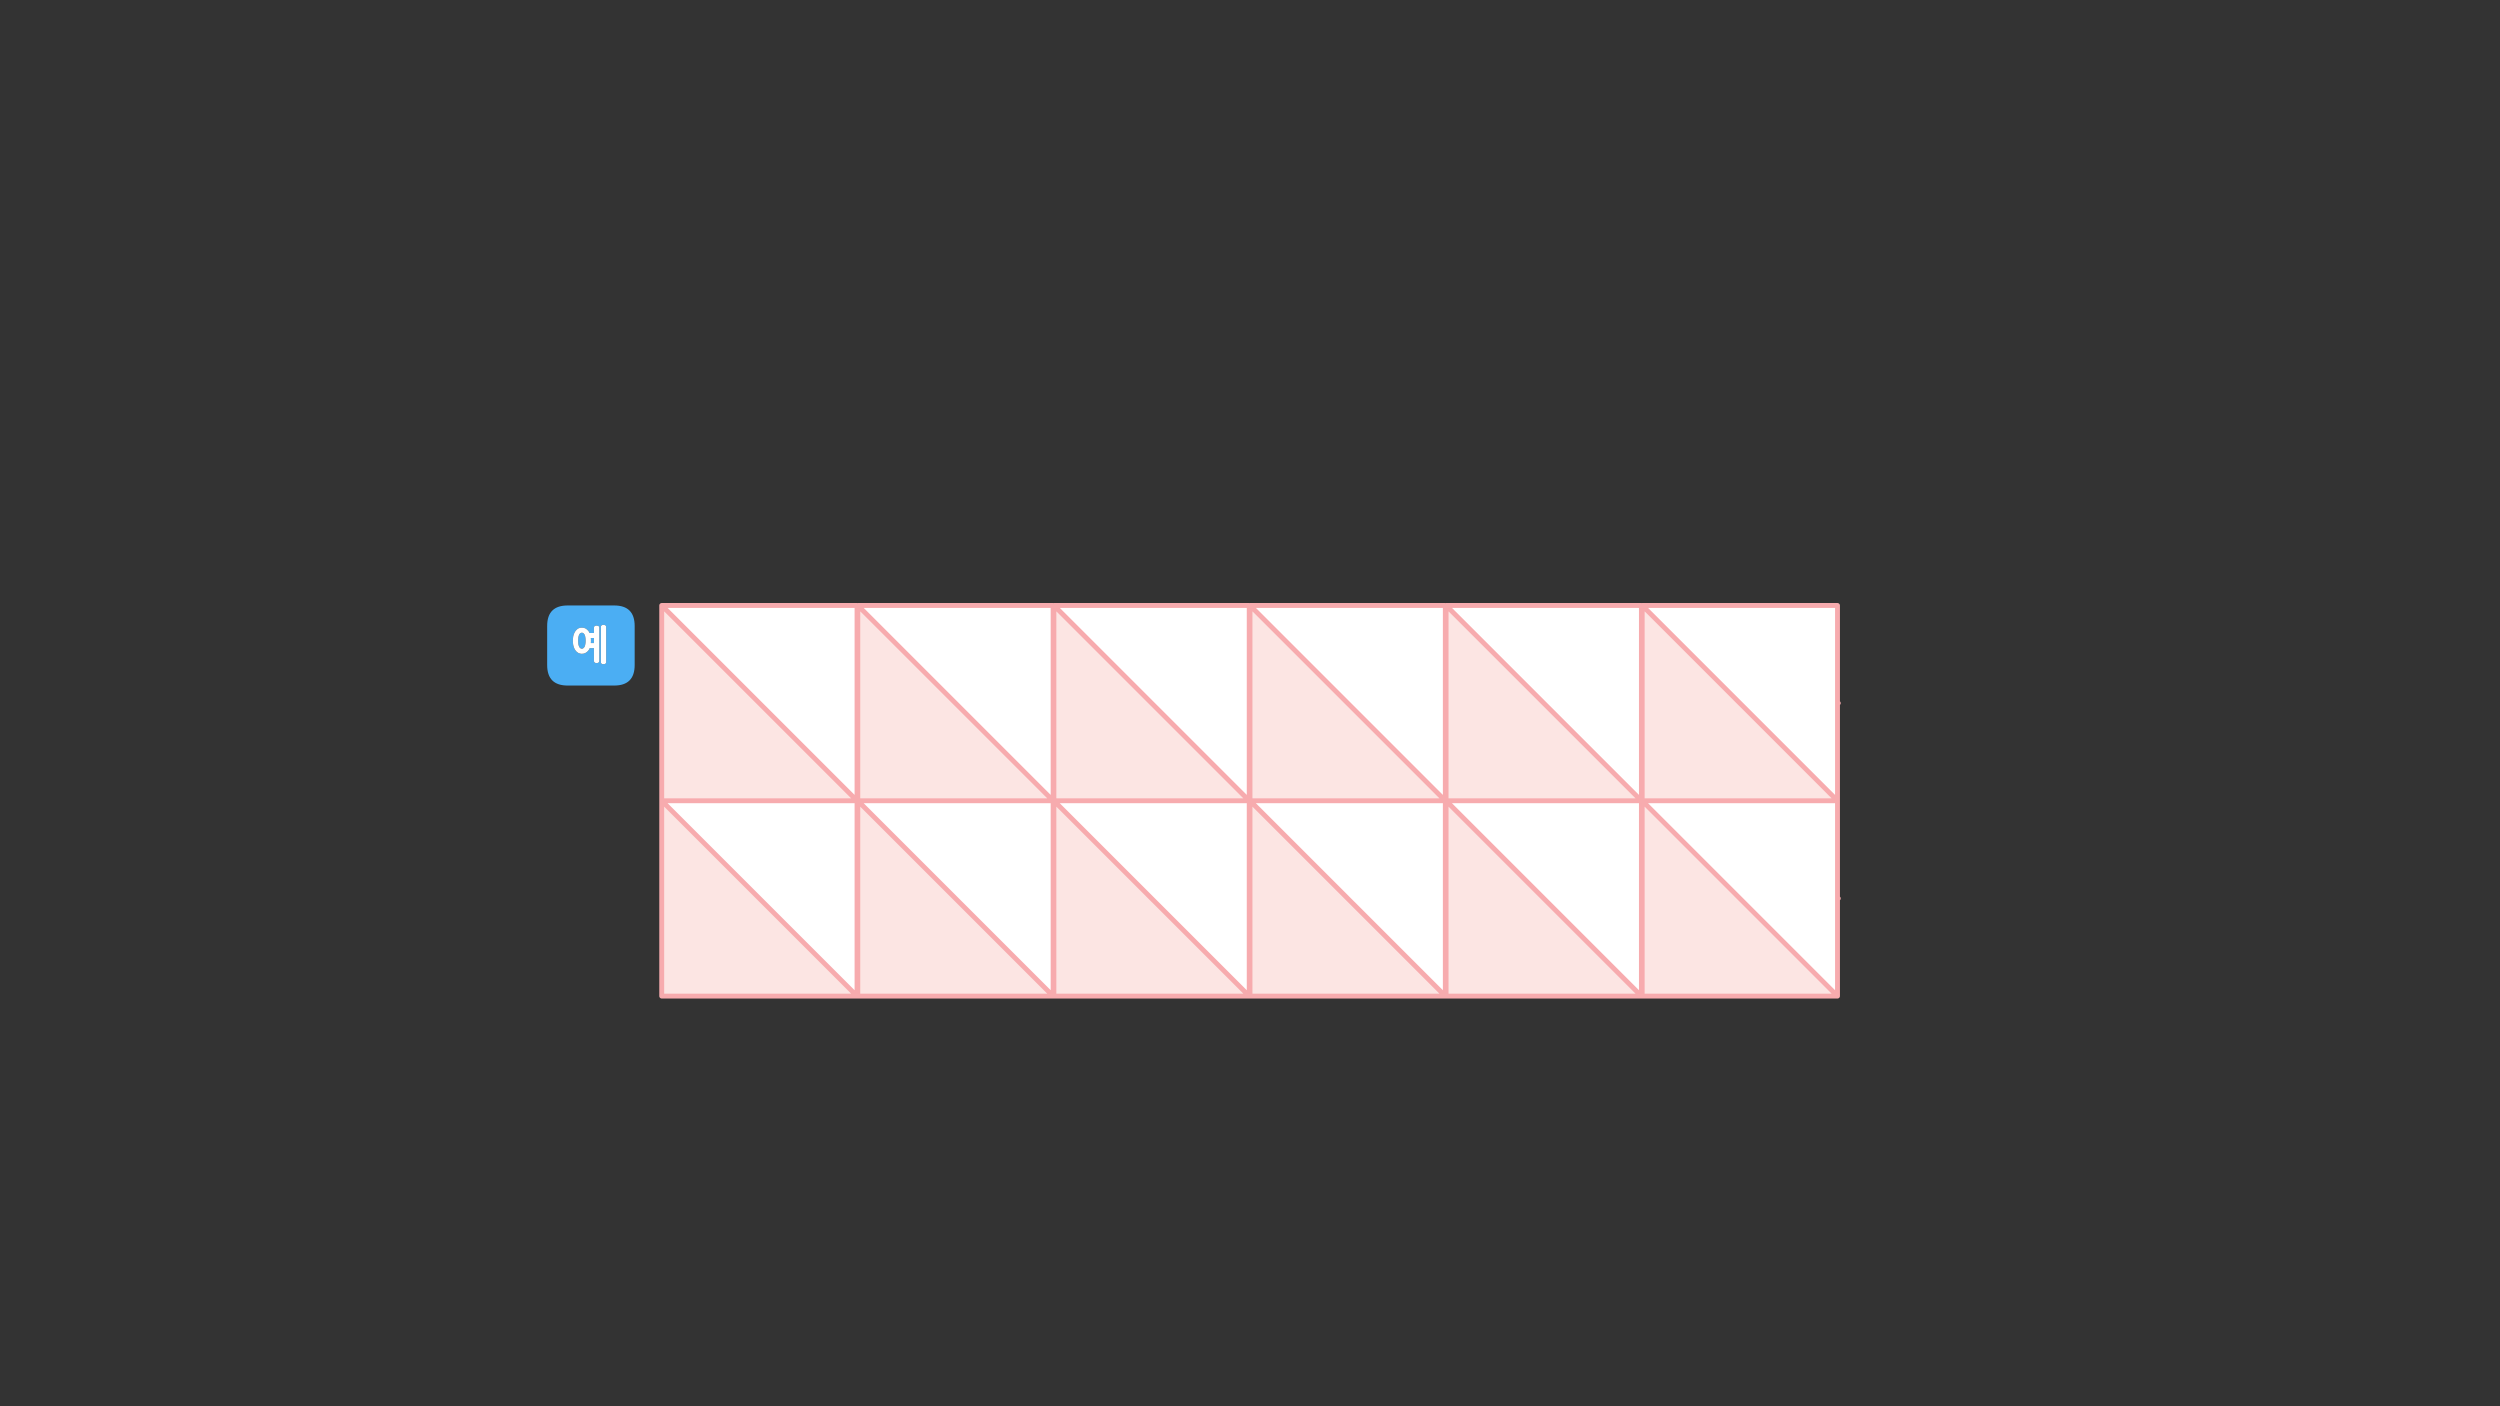 
<svg xmlns="http://www.w3.org/2000/svg" version="1.1" xmlns:xlink="http://www.w3.org/1999/xlink" preserveAspectRatio="none" x="0px" y="0px" width="1280px" height="720px" viewBox="0 0 1280 720">
<rect x="0" y="0" width="1280" height="720" fill="#333333" stroke="none"/>
<defs>
<g id="Layer1_0_FILL">
<path fill="#4BAEF3" stroke="none" d="
M 324.95 340.5
L 324.95 320.5
Q 324.95 310 314.45 310
L 290.65 310
Q 280.15 310 280.15 320.5
L 280.15 340.5
Q 280.15 351 290.65 351
L 314.45 351
Q 324.95 351 324.95 340.5
M 304.1 321.4
Q 304.1 320.75 304.5 320.55 304.7 320.45 304.95 320.4 305.15 320.3 305.4 320.3 305.7 320.3 305.95 320.4 306.25 320.45 306.45 320.55 306.85 320.75 306.85 321.4
L 306.85 338.4
Q 306.85 338.65 306.75 338.9 306.65 339.1 306.45 339.25 306.25 339.35 305.95 339.45 305.7 339.5 305.4 339.5 305.15 339.5 304.95 339.45 304.7 339.35 304.5 339.25 304.3 339.1 304.2 338.9 304.1 338.65 304.1 338.4
L 304.1 331.85 301.95 331.85
Q 301.8 332.15 301.65 332.45 301.5 332.7 301.35 332.95 300.7 333.8 299.85 334.25 299 334.75 297.9 334.75 297.4 334.75 296.95 334.6 296.45 334.5 296 334.25 295.6 334.05 295.25 333.7 294.9 333.4 294.6 332.95 294.3 332.5 294.05 332 293.8 331.5 293.65 330.85 293.45 330.25 293.4 329.55 293.3 328.85 293.3 328.05 293.3 327.25 293.4 326.55 293.45 325.85 293.65 325.2 293.8 324.6 294.05 324.1 294.3 323.6 294.6 323.15 294.9 322.75 295.25 322.4 295.6 322.05 296 321.8 296.45 321.6 296.95 321.45 297.4 321.35 297.9 321.35 299 321.35 299.85 321.8 300.25 322.05 300.65 322.4 301.05 322.75 301.35 323.15 301.5 323.35 301.6 323.6 301.75 323.85 301.85 324.1
L 304.1 324.1 304.1 321.4
M 307.65 321
Q 307.65 320.7 307.75 320.5 307.85 320.3 308.05 320.15 308.2 320.05 308.45 320 308.65 319.9 308.9 319.9 309.2 319.9 309.5 320 309.75 320.05 309.95 320.15 310.15 320.3 310.25 320.5 310.35 320.7 310.35 321
L 310.35 339
Q 310.35 339.6 309.95 339.85 309.75 339.95 309.5 340 309.2 340.05 308.9 340.05 308.65 340.05 308.45 340 308.2 339.95 308.05 339.85 307.65 339.6 307.65 339
L 307.65 321
M 302.5 326.65
Q 302.5 327 302.55 327.35 302.55 327.7 302.55 328.05 302.55 328.35 302.55 328.65 302.55 328.95 302.5 329.25
L 304.1 329.25 304.1 326.65 302.5 326.65
M 299.35 325
Q 299.05 324.5 298.7 324.2 298.35 323.95 297.95 323.95 297.5 323.95 297.1 324.2 296.75 324.5 296.5 325 296 326.1 296 328.05 296 329 296.1 329.75 296.25 330.5 296.5 331.05 296.75 331.6 297.1 331.85 297.5 332.15 297.95 332.15 298.35 332.15 298.7 331.85 299.05 331.6 299.35 331.05 299.6 330.5 299.7 329.75 299.85 329 299.85 328.05 299.85 327.1 299.7 326.3 299.6 325.55 299.35 325 Z"/>

<path fill="#FFFFFF" stroke="none" d="
M 307.75 320.5
Q 307.65 320.7 307.65 321
L 307.65 339
Q 307.65 339.6 308.05 339.85 308.2 339.95 308.45 340 308.65 340.05 308.9 340.05 309.2 340.05 309.5 340 309.75 339.95 309.95 339.85 310.35 339.6 310.35 339
L 310.35 321
Q 310.35 320.7 310.25 320.5 310.15 320.3 309.95 320.15 309.75 320.05 309.5 320 309.2 319.9 308.9 319.9 308.65 319.9 308.45 320 308.2 320.05 308.05 320.15 307.85 320.3 307.75 320.5
M 304.5 320.55
Q 304.1 320.75 304.1 321.4
L 304.1 324.1 301.85 324.1
Q 301.75 323.85 301.6 323.6 301.5 323.35 301.35 323.15 301.05 322.75 300.65 322.4 300.25 322.05 299.85 321.8 299 321.35 297.9 321.35 297.4 321.35 296.95 321.45 296.45 321.6 296 321.8 295.6 322.05 295.25 322.4 294.9 322.75 294.6 323.15 294.3 323.6 294.05 324.1 293.8 324.6 293.65 325.2 293.45 325.85 293.4 326.55 293.3 327.25 293.3 328.05 293.3 328.85 293.4 329.55 293.45 330.25 293.65 330.85 293.8 331.5 294.05 332 294.3 332.5 294.6 332.95 294.9 333.4 295.25 333.7 295.6 334.05 296 334.25 296.45 334.5 296.95 334.6 297.4 334.75 297.9 334.75 299 334.75 299.85 334.25 300.7 333.8 301.35 332.95 301.5 332.7 301.65 332.45 301.8 332.15 301.95 331.85
L 304.1 331.85 304.1 338.4
Q 304.1 338.65 304.2 338.9 304.3 339.1 304.5 339.25 304.7 339.35 304.95 339.45 305.15 339.5 305.4 339.5 305.7 339.5 305.95 339.45 306.25 339.35 306.45 339.25 306.65 339.1 306.75 338.9 306.85 338.65 306.85 338.4
L 306.85 321.4
Q 306.85 320.75 306.45 320.55 306.25 320.45 305.95 320.4 305.7 320.3 305.4 320.3 305.15 320.3 304.95 320.4 304.7 320.45 304.5 320.55
M 298.7 324.2
Q 299.05 324.5 299.35 325 299.6 325.55 299.7 326.3 299.85 327.1 299.85 328.05 299.85 329 299.7 329.75 299.6 330.5 299.35 331.05 299.05 331.6 298.7 331.85 298.35 332.15 297.95 332.15 297.5 332.15 297.1 331.85 296.75 331.6 296.5 331.05 296.25 330.5 296.1 329.75 296 329 296 328.05 296 326.1 296.5 325 296.75 324.5 297.1 324.2 297.5 323.95 297.95 323.95 298.35 323.95 298.7 324.2
M 302.55 327.35
Q 302.5 327 302.5 326.65
L 304.1 326.65 304.1 329.25 302.5 329.25
Q 302.55 328.95 302.55 328.65 302.55 328.35 302.55 328.05 302.55 327.7 302.55 327.35
M 438.8 460.2
L 438.8 460 438.8 410 338.8 410 438.8 510 438.8 460.2
M 539.2 460.2
L 539.2 460 539.2 410 439.2 410 539.2 510 539.2 460.2
M 639.6 460.2
L 639.6 460 639.6 410 539.6 410 639.6 510 639.6 460.2
M 639.6 360.2
L 639.6 360 639.6 310 539.6 310 639.6 410 639.6 360.2
M 539.2 360.2
L 539.2 360 539.2 310 439.2 310 539.2 410 539.2 360.2
M 438.8 360.2
L 438.8 360 438.8 310 338.8 310 438.8 410 438.8 360.2
M 740 460.2
L 740 460 740 410 640 410 740 510 740 460.2
M 840.4 460.2
L 840.4 460 840.4 410 740.4 410 840.4 510 840.4 460.2
M 940.8 460.2
L 940.8 460 940.8 410 840.8 410 940.8 510 940.8 460.2
M 940.8 360.2
L 940.8 360 940.8 310 840.8 310 940.8 410 940.8 360.2
M 840.4 360.2
L 840.4 360 840.4 310 740.4 310 840.4 410 840.4 360.2
M 740 360.2
L 740 360 740 310 640 310 740 410 740 360.2 Z"/>

<path fill="#FCE5E3" stroke="none" d="
M 338.8 410
L 438.8 410 338.8 310 338.8 410
M 338.8 410
L 338.8 510 438.8 510 338.8 410
M 439.2 410
L 439.2 460 439.2 510 539.2 510 439.2 410
M 539.6 410
L 539.6 460 539.6 510 639.6 510 539.6 410
M 640 410
L 640 460 640 510 740 510 640 410
M 640 310
L 640 360 640 410 740 410 640 310
M 539.6 310
L 539.6 360 539.6 410 639.6 410 539.6 310
M 439.2 310
L 439.2 360 439.2 410 539.2 410 439.2 310
M 740.4 410
L 740.4 460 740.4 510 840.4 510 740.4 410
M 840.8 410
L 840.8 460 840.8 510 940.8 510 840.8 410
M 840.8 310
L 840.8 360 840.8 410 940.8 410 840.8 310
M 740.4 310
L 740.4 360 740.4 410 840.4 410 740.4 310 Z"/>
</g>

<path id="Layer1_0_1_STROKES" stroke="#F7ABAE" stroke-width="2.5" stroke-linejoin="round" stroke-linecap="round" fill="none" d="
M 740 410
L 740 360.2 740 360 740 310 640 310 740 410 740 460 740.4 460 740.4 410 740.4 360 740 360.2
M 740 360
L 740.4 360 740.4 310 840.4 310 840.4 360 840.8 360 840.8 310 940.8 310 940.8 360 941.2 360 940.8 360.2 940.8 410 940.8 460 941.2 460 940.8 460.2 940.8 510 840.8 510 840.8 460 840.4 460.2 840.4 510 740.4 510 740.4 460 740 460.2 740 510 640 510 640 460 639.6 460.2 639.6 510 539.6 510 539.6 460 539.2 460.2 539.2 510 439.2 510 439.2 460 438.8 460.2 438.8 510 338.8 510 338.8 410 338.8 310 438.8 310 438.8 360 439.2 360 439.2 310 539.2 310 539.2 360 539.6 360 539.6 310 639.6 310 639.6 360 640 360 640 310
M 840.4 410
L 840.4 360.2 840.4 360
M 840.8 360
L 840.4 360.2
M 940.8 360.2
L 940.8 360
M 940.8 460.2
L 940.8 460
M 840.4 460.2
L 840.4 460 840.4 410 740.4 410 840.4 510
M 840.4 460
L 840.8 460 840.8 410 840.8 360
M 940.8 410
L 840.8 410 940.8 510
M 740 460.2
L 740 460
M 840.8 310
L 940.8 410
M 740.4 310
L 840.4 410
M 438.8 410
L 438.8 360.2 438.8 360
M 439.2 360
L 438.8 360.2
M 539.2 410
L 539.2 360.2 539.2 360
M 539.6 360
L 539.2 360.2
M 639.6 410
L 639.6 360.2 639.6 360
M 640 360
L 639.6 360.2
M 639.6 460.2
L 639.6 460 639.6 410 539.6 410 639.6 510
M 639.6 460
L 640 460 640 410 640 360
M 539.2 460.2
L 539.2 460 539.2 410 439.2 410 539.2 510
M 539.2 460
L 539.6 460 539.6 410 539.6 360
M 438.8 460.2
L 438.8 460 438.8 410 338.8 410 438.8 510
M 438.8 460
L 439.2 460 439.2 410 439.2 360
M 539.6 310
L 639.6 410
M 439.2 310
L 539.2 410
M 338.8 310
L 438.8 410
M 740 410
L 640 410 740 510"/>
</defs>

<g transform="matrix( 1, 0, 0, 1, 0,0) ">
<use xlink:href="#Layer1_0_FILL"/>

<use xlink:href="#Layer1_0_1_STROKES"/>
</g>
</svg>
